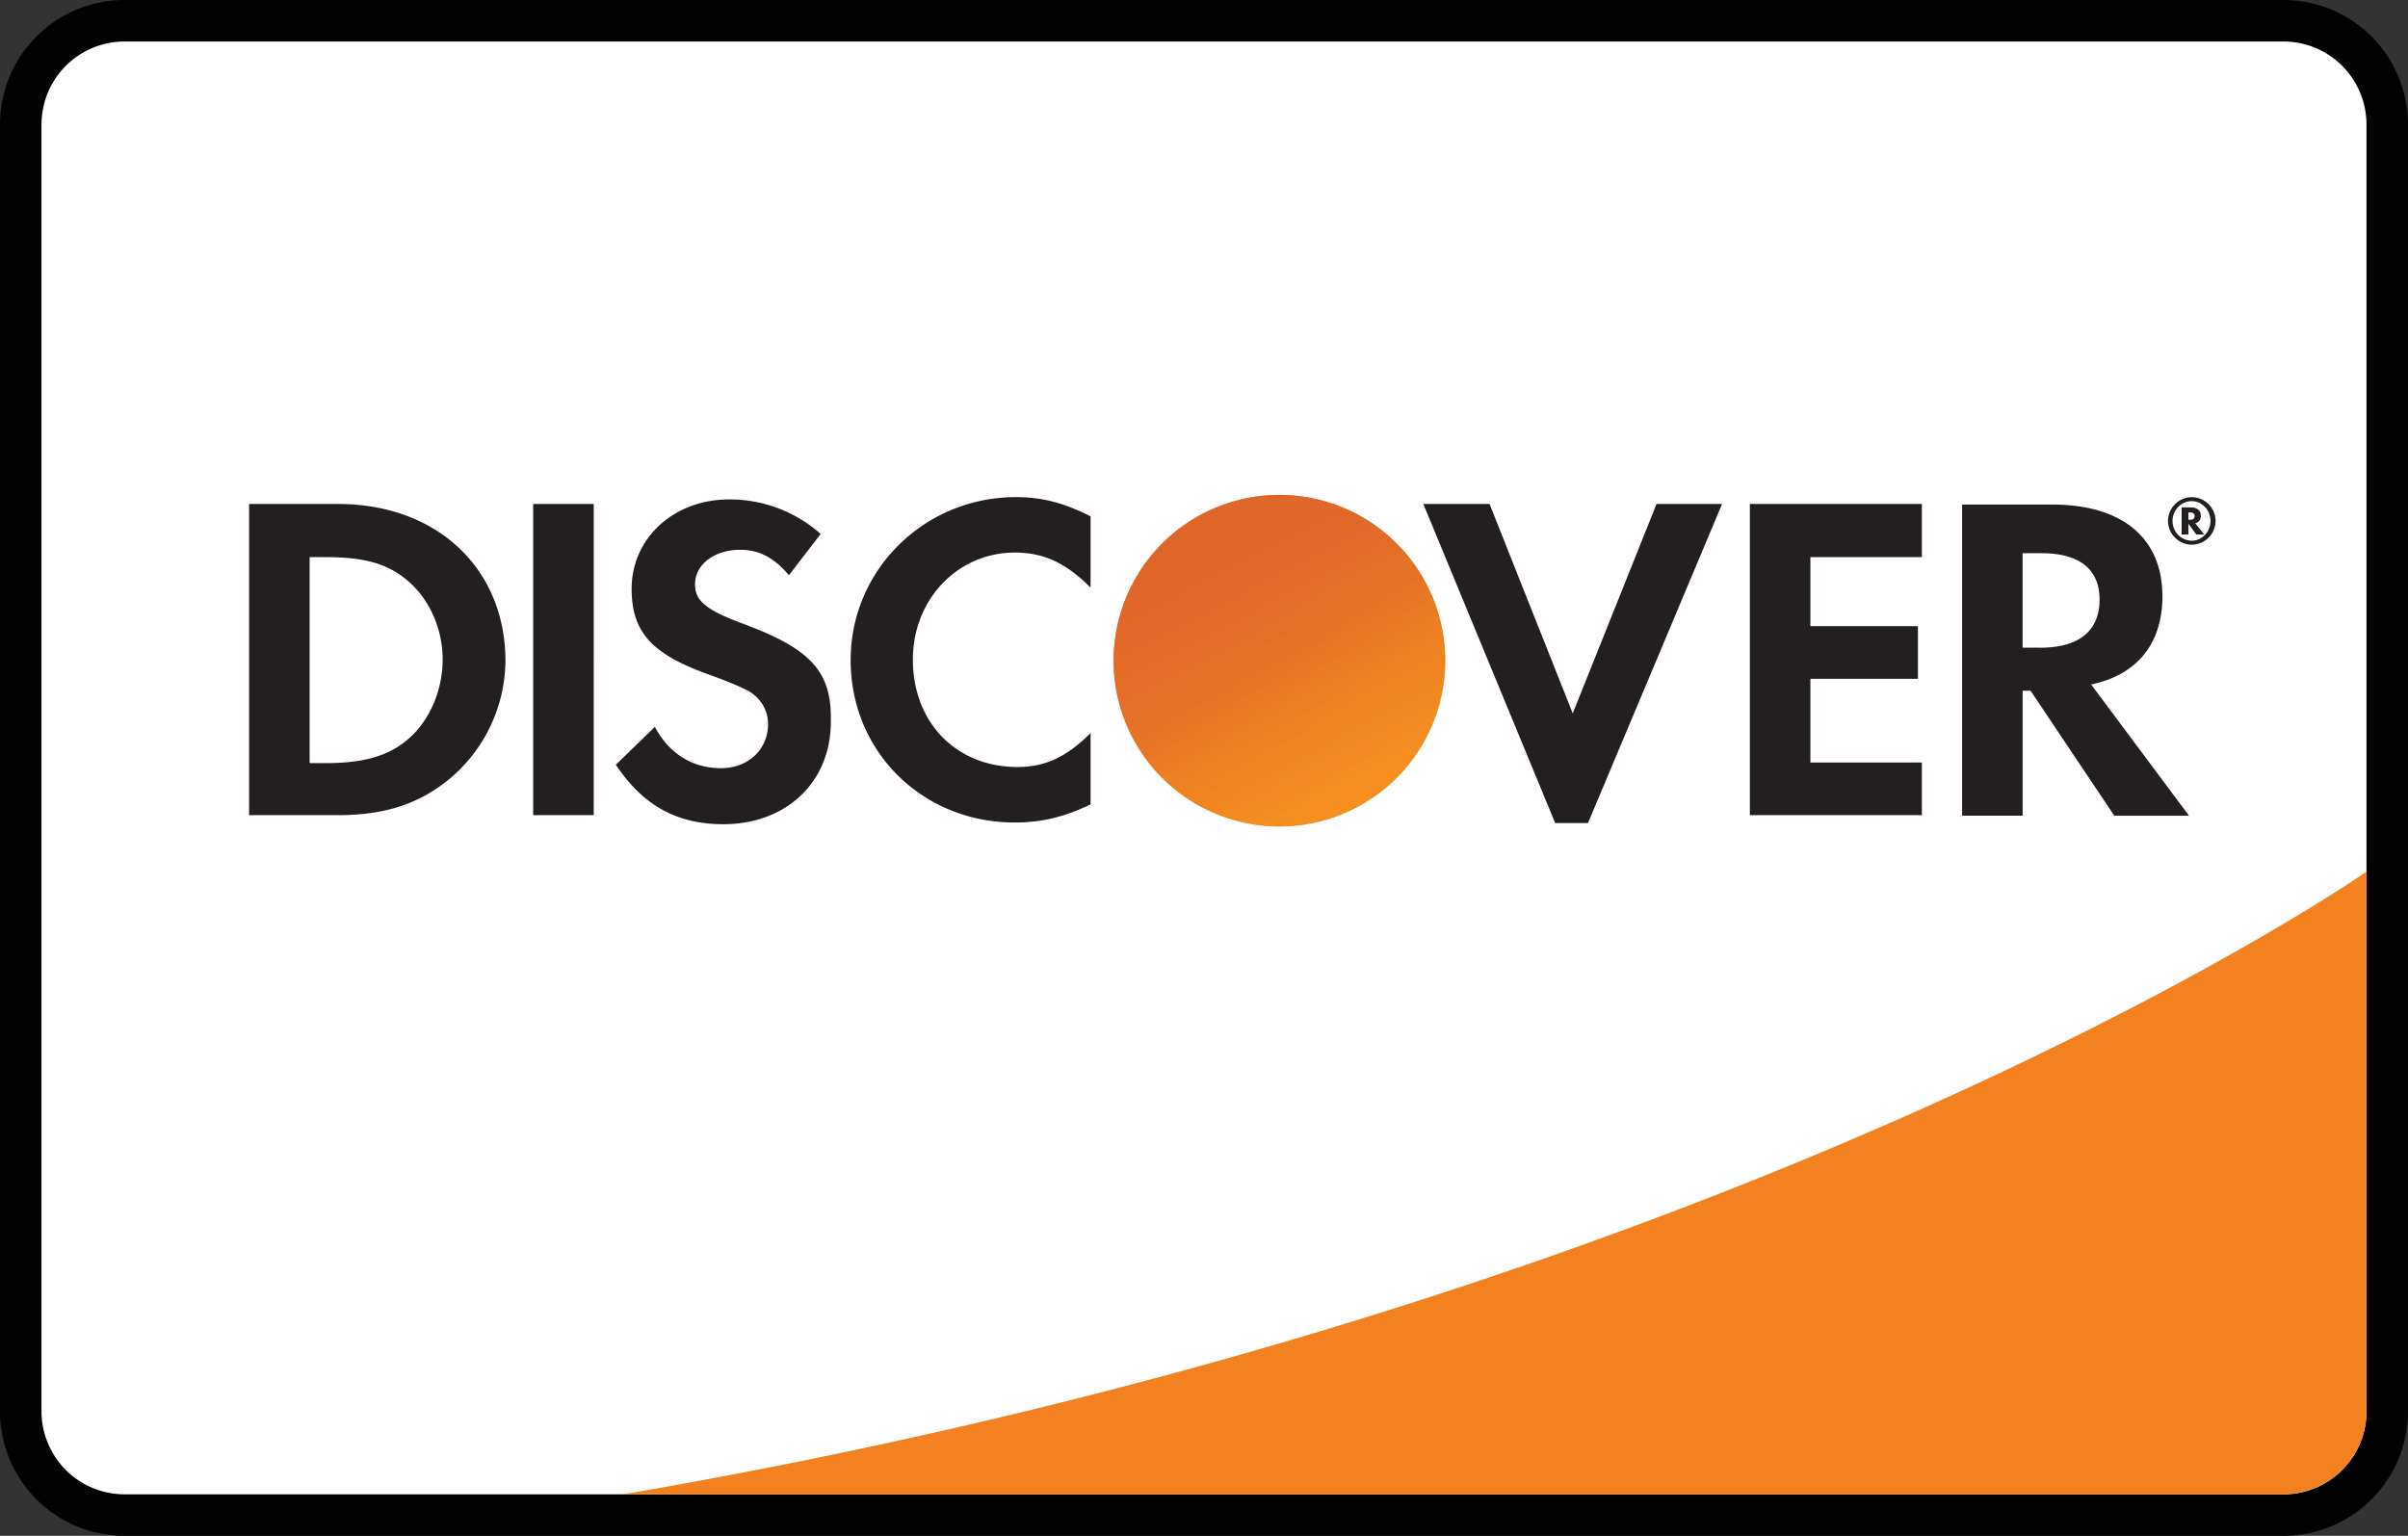 <svg xmlns="http://www.w3.org/2000/svg" fill="none" viewBox="0 0 58 37"><rect x="0" y="0" width="58" height="37" fill="#333333" stroke="none"/><path fill="#fff" stroke="#020202" d="M55 .5H3A2.5 2.5 0 00.5 3v31A2.5 2.5 0 003 36.5h52a2.5 2.5 0 002.5-2.5V3A2.5 2.5 0 0055 .5z"/><path fill="#F48120" d="M57 21S42.166 31.356 15 36h40a2 2 0 002-2V21z"/><path fill="#231F20" d="M52.084 14.363c0-1.404-.968-2.208-2.658-2.208H47.26v7.496h1.458V16.64h.191l2.017 3.012h1.8l-2.358-3.162c1.104-.232 1.717-.981 1.717-2.126zm-2.944 1.24h-.423v-2.276h.45c.913 0 1.404.382 1.404 1.117 0 .75-.49 1.16-1.431 1.16zm-41-3.462H6v7.497h2.14c1.131 0 1.95-.273 2.671-.86a3.75 3.75 0 001.364-2.875c-.014-2.222-1.663-3.762-4.035-3.762zm1.717 5.643c-.463.409-1.05.6-2.003.6h-.396v-4.962h.396c.94 0 1.513.164 2.003.6.505.45.805 1.145.805 1.867 0 .723-.3 1.445-.805 1.895zm4.443-5.643h-1.458v7.497h1.459V12.14zm3.572 2.876c-.872-.327-1.131-.545-1.131-.94 0-.478.463-.832 1.09-.832.436 0 .804.177 1.172.613l.764-.995a3.296 3.296 0 00-2.209-.831c-1.322 0-2.344.927-2.344 2.153 0 1.036.477 1.568 1.84 2.059.573.204.859.34 1.009.422.286.191.436.464.436.777 0 .613-.477 1.063-1.131 1.063-.695 0-1.254-.354-1.595-.995l-.94.913c.667.996 1.485 1.432 2.59 1.432 1.512 0 2.589-1.009 2.589-2.467.027-1.213-.477-1.759-2.14-2.372zm2.617.886c0 2.208 1.731 3.912 3.953 3.912.627 0 1.172-.123 1.826-.436V17.66c-.586.586-1.104.818-1.758.818-1.472 0-2.522-1.063-2.522-2.59 0-1.444 1.077-2.576 2.454-2.576.695 0 1.227.245 1.826.845V12.44c-.64-.327-1.172-.464-1.799-.464-2.194 0-3.98 1.745-3.98 3.926zm17.392 1.281l-2.003-5.043h-1.595l3.176 7.687h.79l3.23-7.687H39.9l-2.018 5.043zm4.267 2.454h4.143V18.37h-2.685v-2.017h2.59v-1.268h-2.59v-1.663h2.685v-1.281h-4.143v7.497z"/><path fill="url(#paint0_linear)" d="M30.753 19.91a3.994 3.994 0 100-7.987 3.994 3.994 0 000 7.987z"/><path fill="url(#paint1_linear)" d="M30.753 19.91a3.994 3.994 0 100-7.987 3.994 3.994 0 000 7.987z" opacity=".65"/><path fill="#231F20" d="M53.01 12.427c0-.136-.094-.204-.244-.204h-.218v.654h.163v-.259l.19.259h.192l-.218-.273c.081-.013.136-.081.136-.177zm-.272.096h-.027v-.178h.027c.082 0 .123.028.123.082 0 .068-.04.096-.123.096z"/><path fill="#231F20" d="M52.793 11.977a.576.576 0 00-.573.573c0 .313.26.572.573.572a.576.576 0 00.572-.572.576.576 0 00-.572-.573zm0 1.05a.471.471 0 01-.464-.477c0-.26.205-.477.464-.477.245 0 .45.218.45.477s-.205.477-.45.477z"/><defs><linearGradient id="paint0_linear" x1="32.794" x2="30.033" y1="19.113" y2="14.79" gradientUnits="userSpaceOnUse"><stop stop-color="#F89F20"/><stop offset=".25" stop-color="#F79A20"/><stop offset=".533" stop-color="#F68D20"/><stop offset=".62" stop-color="#F58720"/><stop offset=".723" stop-color="#F48120"/><stop offset="1" stop-color="#F37521"/></linearGradient><linearGradient id="paint1_linear" x1="32.358" x2="28.323" y1="19.054" y2="11.168" gradientUnits="userSpaceOnUse"><stop stop-color="#F58720"/><stop offset=".359" stop-color="#E16F27"/><stop offset=".703" stop-color="#D4602C"/><stop offset=".982" stop-color="#D05B2E"/></linearGradient></defs></svg>